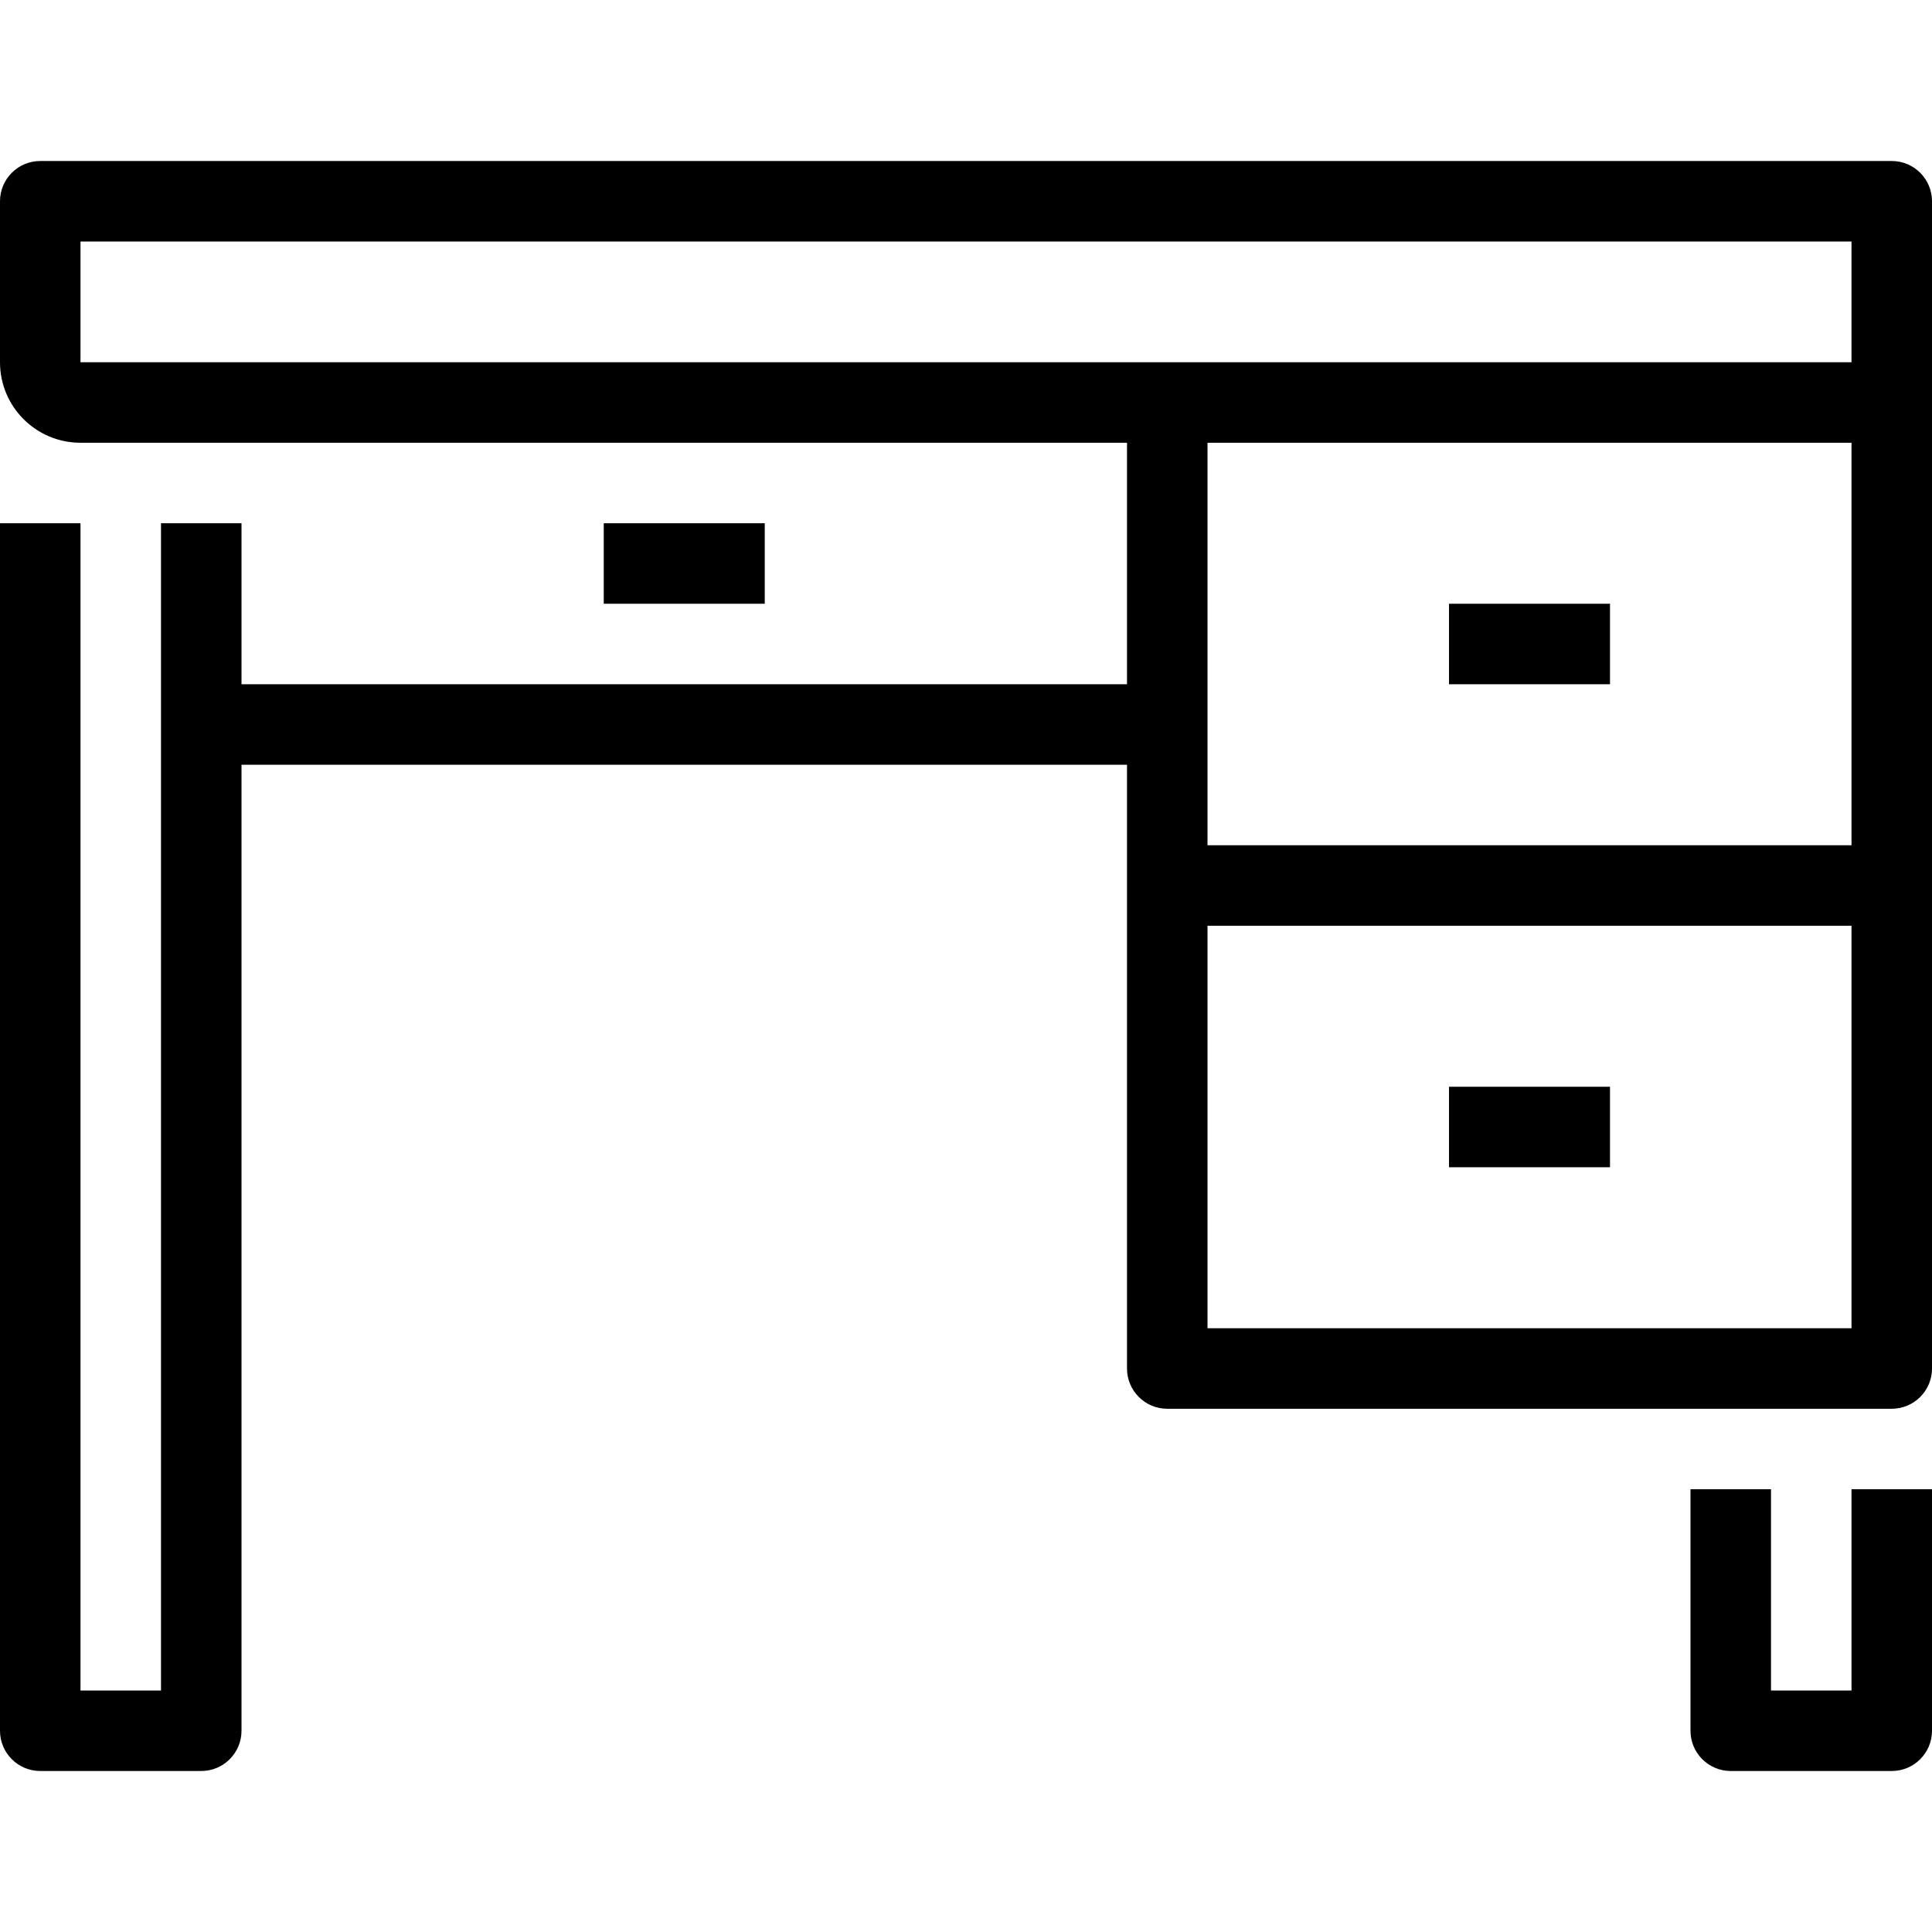 <?xml version="1.0" encoding="iso-8859-1"?>
<!-- Generator: Adobe Illustrator 19.0.0, SVG Export Plug-In . SVG Version: 6.00 Build 0)  -->
<svg version="1.1" id="Capa_1" xmlns="http://www.w3.org/2000/svg" xmlns:xlink="http://www.w3.org/1999/xlink" x="0px" y="0px"
	 viewBox="0 0 512 512" style="enable-background:new 0 0 512 512;" xml:space="preserve">
<g>
	<g>
		<path d="M42.667,138.667V448H21.333V138.667H0v320c0,5.891,4.776,10.667,10.667,10.667h42.667c5.891,0,10.667-4.776,10.667-10.667
			v-320H42.667z"/>
	</g>
</g>
<g>
	<g>
		<path d="M501.333,42.667H10.667C4.776,42.667,0,47.442,0,53.333V96c0,11.782,9.551,21.333,21.333,21.333h469.333
			C502.449,117.333,512,107.782,512,96V53.333C512,47.442,507.224,42.667,501.333,42.667z M490.667,96H21.333V64h469.333V96z"/>
	</g>
</g>
<g>
	<g>
		<path d="M490.667,96v256H320V106.667h-21.333v256c0,5.891,4.776,10.667,10.667,10.667h192c5.891,0,10.667-4.776,10.667-10.667V96
			H490.667z"/>
	</g>
</g>
<g>
	<g>
		<path d="M490.667,394.667V448h-21.333v-53.333H448v64c0,5.891,4.776,10.667,10.667,10.667h42.667
			c5.891,0,10.667-4.776,10.667-10.667v-64H490.667z"/>
	</g>
</g>
<g>
	<g>
		<rect x="309.333" y="224" width="192" height="21.333"/>
	</g>
</g>
<g>
	<g>
		<rect x="384" y="160" width="42.667" height="21.333"/>
	</g>
</g>
<g>
	<g>
		<rect x="384" y="288" width="42.667" height="21.333"/>
	</g>
</g>
<g>
	<g>
		<rect x="53.333" y="181.333" width="256" height="21.333"/>
	</g>
</g>
<g>
	<g>
		<rect x="160" y="138.667" width="42.667" height="21.333"/>
	</g>
</g>
<g>
</g>
<g>
</g>
<g>
</g>
<g>
</g>
<g>
</g>
<g>
</g>
<g>
</g>
<g>
</g>
<g>
</g>
<g>
</g>
<g>
</g>
<g>
</g>
<g>
</g>
<g>
</g>
<g>
</g>
</svg>

